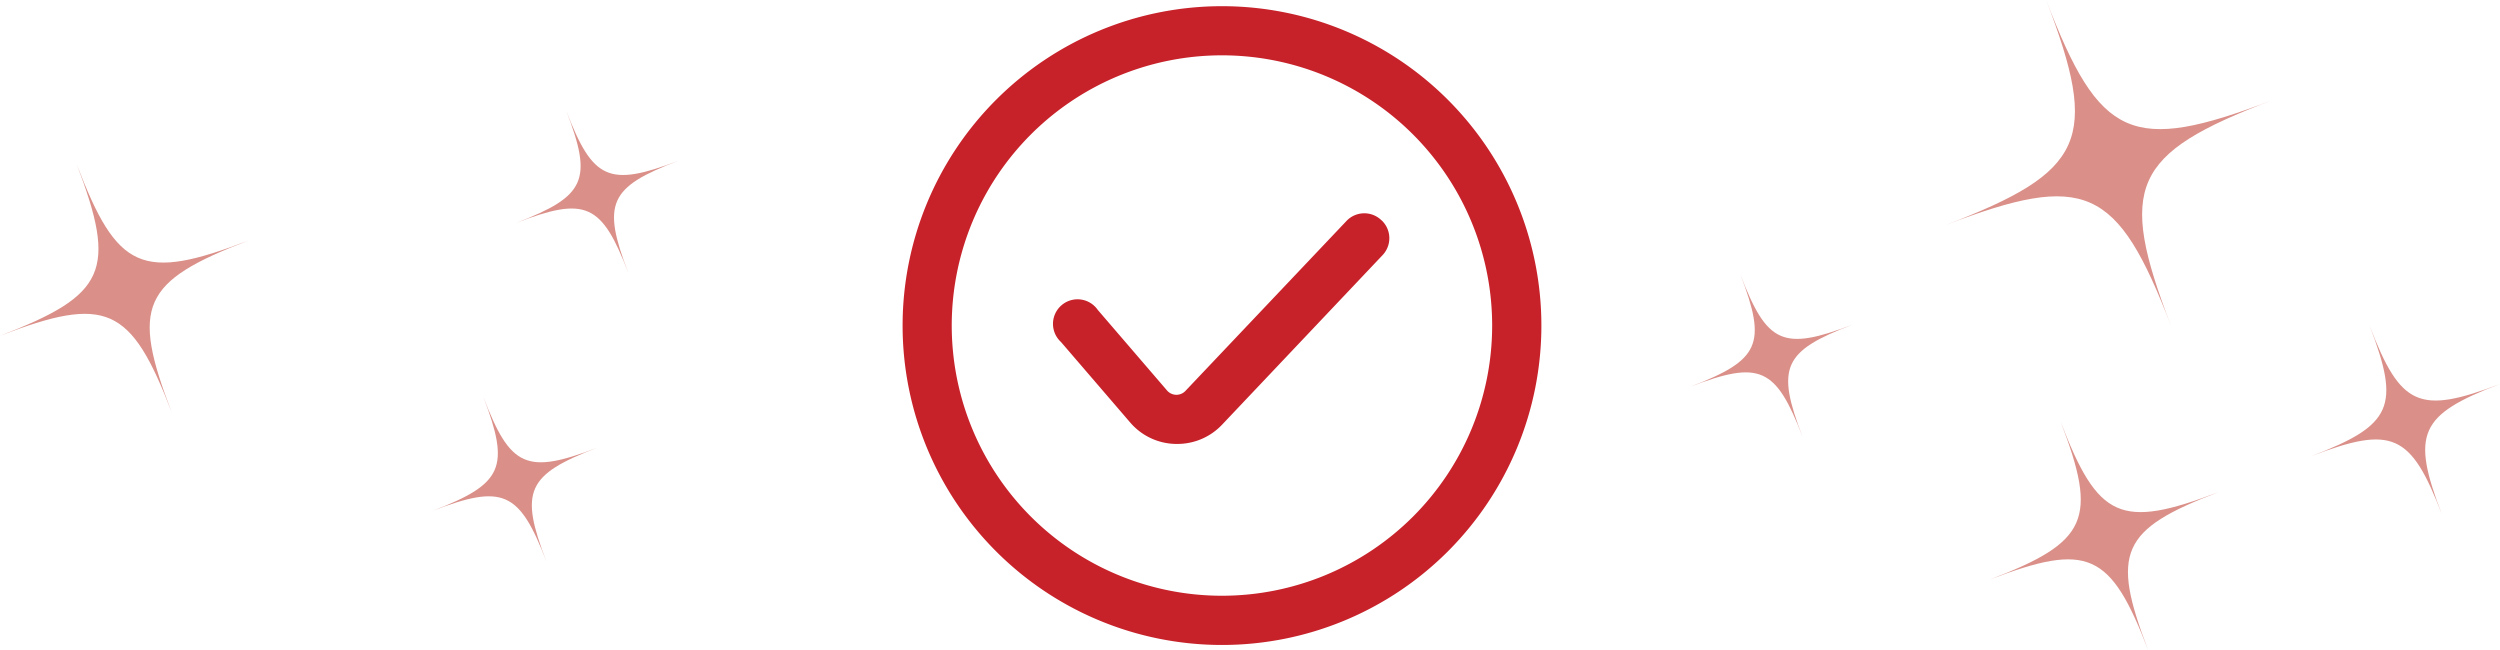 <svg xmlns="http://www.w3.org/2000/svg" width="225.429" height="58.64" viewBox="0 0 225.429 58.64">
  <g id="Group_921" data-name="Group 921" transform="translate(-77.611 -387.442)">
    <g id="Group_598" data-name="Group 598" transform="translate(0 278)">
      <path id="Path_215" data-name="Path 215" d="M63.768,62.785c-6.255,2.385-7.705,1.741-10.1-4.5,2.4,6.239,1.753,7.686-4.514,10.1,6.267-2.408,7.705-1.757,10.106,4.506C56.858,66.628,57.514,65.17,63.768,62.785Z" transform="translate(75.007 61.155)" fill="#da9089"/>
      <path id="Path_217" data-name="Path 217" d="M78.621,48.062c-9.606,3.677-11.815,2.709-15.481-6.909,3.665,9.617,2.679,11.815-6.909,15.492,9.588-3.677,11.8-2.691,15.481,6.891C68.03,53.954,69.016,51.739,78.621,48.062Z" transform="translate(21.379 83.075)" fill="#da9089"/>
      <path id="Path_219" data-name="Path 219" d="M71.089,45.737c-6.374,2.44-7.84,1.8-10.272-4.584,2.432,6.382,1.778,7.84-4.584,10.28,6.362-2.44,7.832-1.786,10.272,4.573C64.06,49.648,64.715,48.177,71.089,45.737Z" transform="translate(60.379 104.075)" fill="#da9089"/>
      <path id="Path_216" data-name="Path 216" d="M52.65,48.808c-6.263,2.385-7.7,1.753-10.1-4.506,2.4,6.259,1.757,7.7-4.518,10.1,6.278-2.4,7.705-1.757,10.117,4.514C45.74,52.647,46.392,51.2,52.65,48.808Z" transform="translate(192 89.909)" fill="#da9089"/>
      <path id="Path_220" data-name="Path 220" d="M67.427,53.363c-12.593,4.8-15.486,3.524-20.312-9.061,4.827,12.585,3.532,15.478-9.084,20.3,12.624-4.827,15.493-3.532,20.343,9.076C53.532,61.082,54.842,58.166,67.427,53.363Z" transform="translate(215 65.14)" fill="#da9089"/>
      <path id="Path_222" data-name="Path 222" d="M55.04,49.545c-7.286,2.775-8.96,2.039-11.753-5.243,2.793,7.282,2.044,8.956-5.256,11.748C45.335,53.258,47,54.007,49.8,61.3,47,54.011,47.758,52.324,55.04,49.545Z" transform="translate(248 94.521)" fill="#da9089"/>
      <path id="Path_221" data-name="Path 221" d="M58.682,50.667C49.835,54.036,47.8,53.143,44.413,44.3c3.391,8.841,2.481,10.873-6.382,14.264,8.868-3.391,10.884-2.481,14.291,6.376C48.921,56.09,49.841,54.041,58.682,50.667Z" transform="translate(219 103.14)" fill="#da9089"/>
    </g>
    <g id="noun_tick_3325465" transform="translate(154 382)">
      <g id="Group_990" data-name="Group 990" transform="translate(5 6)">
        <path id="Path_594" data-name="Path 594" d="M34.8,6a28.8,28.8,0,1,0,28.8,28.8A28.8,28.8,0,0,0,34.8,6Zm0,53.161A24.365,24.365,0,1,1,59.161,34.8,24.365,24.365,0,0,1,34.8,59.161Zm14.4-33.846a2.215,2.215,0,0,1,.089,3.123L34.8,43.744a5.538,5.538,0,0,1-4.02,1.728h-.188a5.538,5.538,0,0,1-4.065-1.927l-6.246-7.265A2.215,2.215,0,1,1,23.6,33.389l6.246,7.265a1.115,1.115,0,0,0,1.65.044L46,25.393a2.215,2.215,0,0,1,3.19-.078Z" transform="translate(-6 -6)" fill="#c7222a"/>
      </g>
    </g>
  </g>
</svg>
